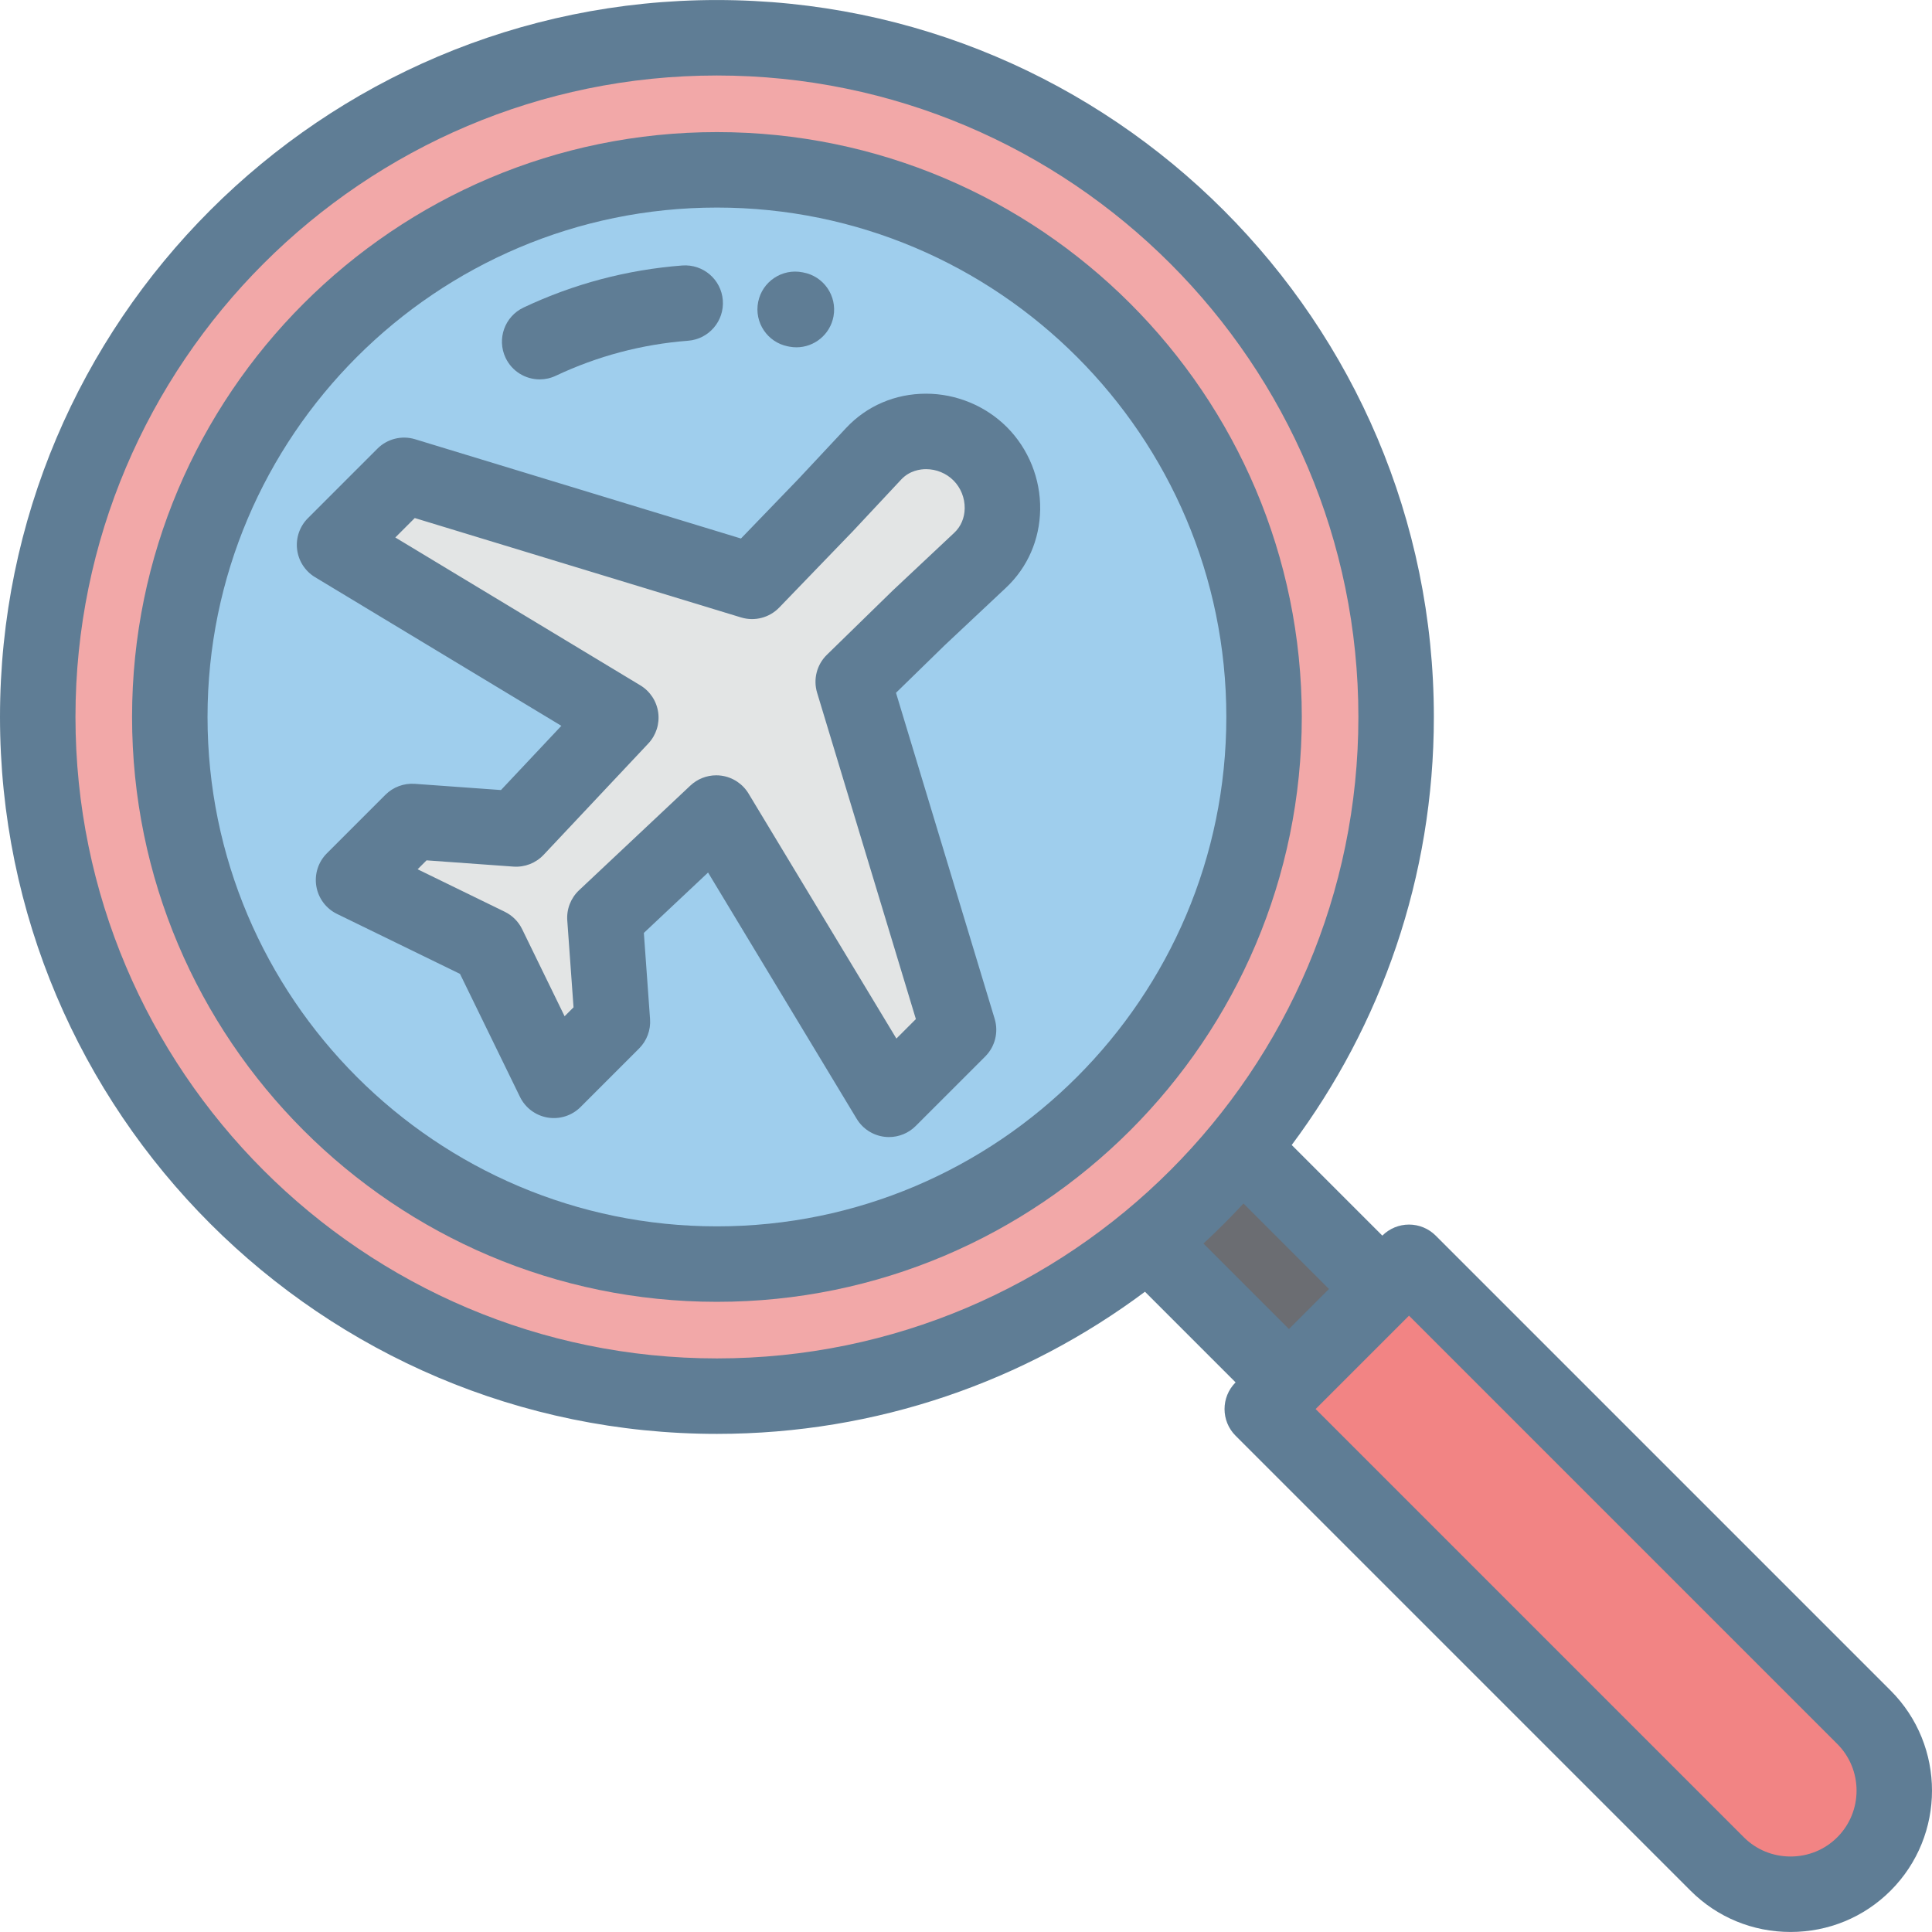 <?xml version="1.0"?>
<svg xmlns="http://www.w3.org/2000/svg" xmlns:xlink="http://www.w3.org/1999/xlink" version="1.1" id="Capa_1" x="0px" y="0px" viewBox="0 0 512 512" style="enable-background:new 0 0 512 512;" xml:space="preserve" width="512px" height="512px" class=""><g><g>
	<path style="fill:#F2A8A8" d="M189.994,45.006c80.077,0,144.995,64.916,144.995,144.995s-64.918,144.995-144.995,144.995   c-80.079,0-144.995-64.916-144.995-144.995S109.914,45.006,189.994,45.006L189.994,45.006z M329.041,304.3   c25.584-31.083,40.947-70.898,40.947-114.299c0-99.409-80.587-179.994-179.994-179.994C90.585,10.007,10,90.592,10,190.001   s80.585,179.994,179.994,179.994c43.401,0,83.215-15.362,114.299-40.946C313.32,321.62,321.611,313.329,329.041,304.3z" data-original="#FFA92C" class="" data-old_color="#FFA92C"/>
	<path style="fill:#9FCEED" d="M334.989,190.001c0-80.079-64.918-144.995-144.995-144.995   c-80.079,0-144.995,64.916-144.995,144.995s64.916,144.995,144.995,144.995C270.071,334.996,334.989,270.08,334.989,190.001   L334.989,190.001z M199.307,154.063l19.562-20.276l12.661-13.541c7.495-8.016,20.456-7.76,28.216,0   c7.76,7.76,8,20.706,0.001,28.216l-16.281,15.288l-17.353,16.935l27.911,92.216l-18.431,18.431l-45.782-75.864l-29.5,27.739   l1.984,27.583l-15.511,15.512l-17.401-35.69l-35.69-17.399l15.512-15.513l27.584,1.986l27.739-29.501l-75.864-45.783l18.429-18.429   L199.307,154.063z" data-original="#69DAF4" class="" data-old_color="#69DAF4"/>
	<path style="fill:#E3E5E5;" d="M259.748,148.461c7.999-7.51,7.759-20.456-0.001-28.216s-20.721-8.016-28.216,0l-12.661,13.541   l-19.562,20.276l-92.216-28.093l-18.429,18.429l75.864,45.783l-27.739,29.501l-27.584-1.986l-15.512,15.513l35.69,17.399   l17.401,35.69l15.511-15.512l-1.984-27.583l29.5-27.739l45.782,75.864l18.431-18.431l-27.911-92.216l17.353-16.935L259.748,148.461   z" data-original="#E3E5E5" class=""/>
	<path style="fill:#6B6D72;" d="M329.041,304.3c-7.428,9.031-15.719,17.321-24.748,24.749l37.294,37.294l24.747-24.749   L329.041,304.3z" data-original="#6B6D72" class=""/>
	<path style="fill:#F28484" d="M366.334,341.594l-24.747,24.749l-7.07,7.07l120.558,120.559c10.694,10.695,28.194,10.695,38.89,0   c10.695-10.695,10.695-28.194,0-38.89L373.406,334.524L366.334,341.594z" data-original="#F95C4B" class="active-path" data-old_color="#F95C4B"/>
</g><path d="M189.994,35.006c-85.464,0-154.995,69.53-154.995,154.995s69.531,154.995,154.995,154.995s154.995-69.53,154.995-154.995  C344.989,104.537,275.458,35.006,189.994,35.006z M189.994,324.997c-74.437,0-134.996-60.559-134.996-134.995  S115.557,55.006,189.994,55.006s134.996,60.559,134.996,134.996C324.989,264.439,264.43,324.997,189.994,324.997z" data-original="#000000" class="" style="fill:#5F7D95" data-old_color="#000000"/><path d="M143.026,100.542c1.431,0,2.884-0.309,4.264-0.96c11.063-5.225,22.857-8.349,35.057-9.284  c5.507-0.422,9.629-5.229,9.206-10.735c-0.422-5.508-5.227-9.613-10.735-9.206c-14.64,1.123-28.792,4.871-42.068,11.142  c-4.994,2.358-7.13,8.318-4.772,13.313C135.684,98.424,139.278,100.542,143.026,100.542z" data-original="#000000" class="" style="fill:#5F7D95" data-old_color="#000000"/><path d="M245.415,104.331c-8.185,0-15.708,3.227-21.188,9.087l-12.606,13.482l-15.257,15.813l-86.358-26.309  c-3.535-1.076-7.374-0.117-9.985,2.495l-18.429,18.429c-2.174,2.175-3.227,5.229-2.855,8.28c0.372,3.053,2.127,5.764,4.76,7.353  l65.269,39.39l-16.002,17.018l-22.839-1.645c-2.896-0.199-5.737,0.852-7.79,2.903L86.622,226.14  c-2.285,2.286-3.325,5.535-2.792,8.723c0.534,3.188,2.575,5.921,5.48,7.337l32.595,15.892l15.892,32.593  c1.417,2.905,4.149,4.946,7.337,5.48c3.188,0.53,6.437-0.507,8.722-2.792l15.511-15.511c2.052-2.052,3.111-4.895,2.903-7.789  l-1.643-22.839l17.018-16.002l39.388,65.268c1.589,2.633,4.3,4.388,7.353,4.76c0.404,0.049,0.808,0.073,1.21,0.073  c2.635,0,5.184-1.042,7.071-2.929l18.431-18.431c2.607-2.607,3.568-6.439,2.5-9.968l-26.151-86.404l12.937-12.626l16.212-15.221  c5.717-5.369,8.935-12.727,9.061-20.715c0.128-8.152-3.092-16.12-8.835-21.863C261.197,107.554,253.396,104.331,245.415,104.331z   M252.904,141.174l-16.281,15.286c-0.047,0.044-0.094,0.089-0.14,0.134L219.13,173.53c-2.67,2.605-3.668,6.481-2.587,10.053  l26.175,86.483l-5.164,5.164L198.371,210.3c-1.561-2.586-4.207-4.328-7.2-4.74c-0.455-0.063-0.91-0.093-1.362-0.093  c-2.528,0-4.983,0.96-6.85,2.715l-29.5,27.739c-2.192,2.061-3.34,5.001-3.124,8.003l1.656,23.025l-2.366,2.366l-11.257-23.086  c-0.978-2.006-2.6-3.628-4.605-4.605l-23.088-11.258l2.367-2.367l23.026,1.658c3.009,0.212,5.942-0.932,8.003-3.124l27.739-29.501  c2.069-2.201,3.033-5.22,2.621-8.212c-0.411-2.993-2.153-5.64-4.74-7.2l-64.929-39.185l5.153-5.152l86.476,26.344  c3.596,1.096,7.501,0.082,10.111-2.623l19.562-20.276c0.036-0.038,0.072-0.075,0.108-0.114l12.66-13.54  c2.234-2.39,5.081-2.746,6.58-2.746c2.717,0,5.364,1.089,7.262,2.987c1.938,1.937,3.023,4.637,2.98,7.407  C255.618,137.253,254.64,139.544,252.904,141.174z" data-original="#000000" class="" style="fill:#5F7D95" data-old_color="#000000"/><path d="M501.034,448.011L380.476,327.452c-1.875-1.875-4.419-2.929-7.071-2.929s-5.196,1.054-7.071,2.929l-24.017-24.018  c23.651-31.678,37.67-70.948,37.67-113.433c0-104.764-85.23-189.994-189.994-189.994S0,85.239,0,190.001  s85.23,189.994,189.994,189.994c42.484,0,81.754-14.019,113.433-37.67l24.017,24.018c-3.904,3.905-3.904,10.236,0.001,14.142  l120.558,120.557c7.061,7.063,16.477,10.951,26.515,10.951s19.455-3.889,26.516-10.95  C515.655,486.422,515.655,462.632,501.034,448.011z M19.999,190.001c0-93.735,76.259-169.994,169.994-169.994  s169.994,76.259,169.994,169.994s-76.259,169.994-169.994,169.994S19.999,283.737,19.999,190.001z M329.535,318.937l22.657,22.657  l-10.607,10.607l-22.657-22.657C322.6,326.15,326.141,322.608,329.535,318.937z M486.892,486.901  c-3.284,3.284-7.679,5.093-12.375,5.093s-9.09-1.809-12.374-5.093L348.658,373.413l4.949-4.949l19.798-19.798l113.486,113.487  C493.715,468.977,493.715,480.077,486.892,486.901z" data-original="#000000" class="" style="fill:#5F7D95" data-old_color="#000000"/><path d="M208.766,91.781l0.495,0.096c0.605,0.11,1.206,0.163,1.801,0.163c4.74,0,8.949-3.384,9.827-8.213  c0.988-5.434-2.616-10.64-8.05-11.628l-0.151-0.029c-5.414-1.086-10.684,2.429-11.767,7.845  C199.838,85.43,203.35,90.698,208.766,91.781z" data-original="#000000" class="" style="fill:#5F7D95" data-old_color="#000000"/></g> </svg>
